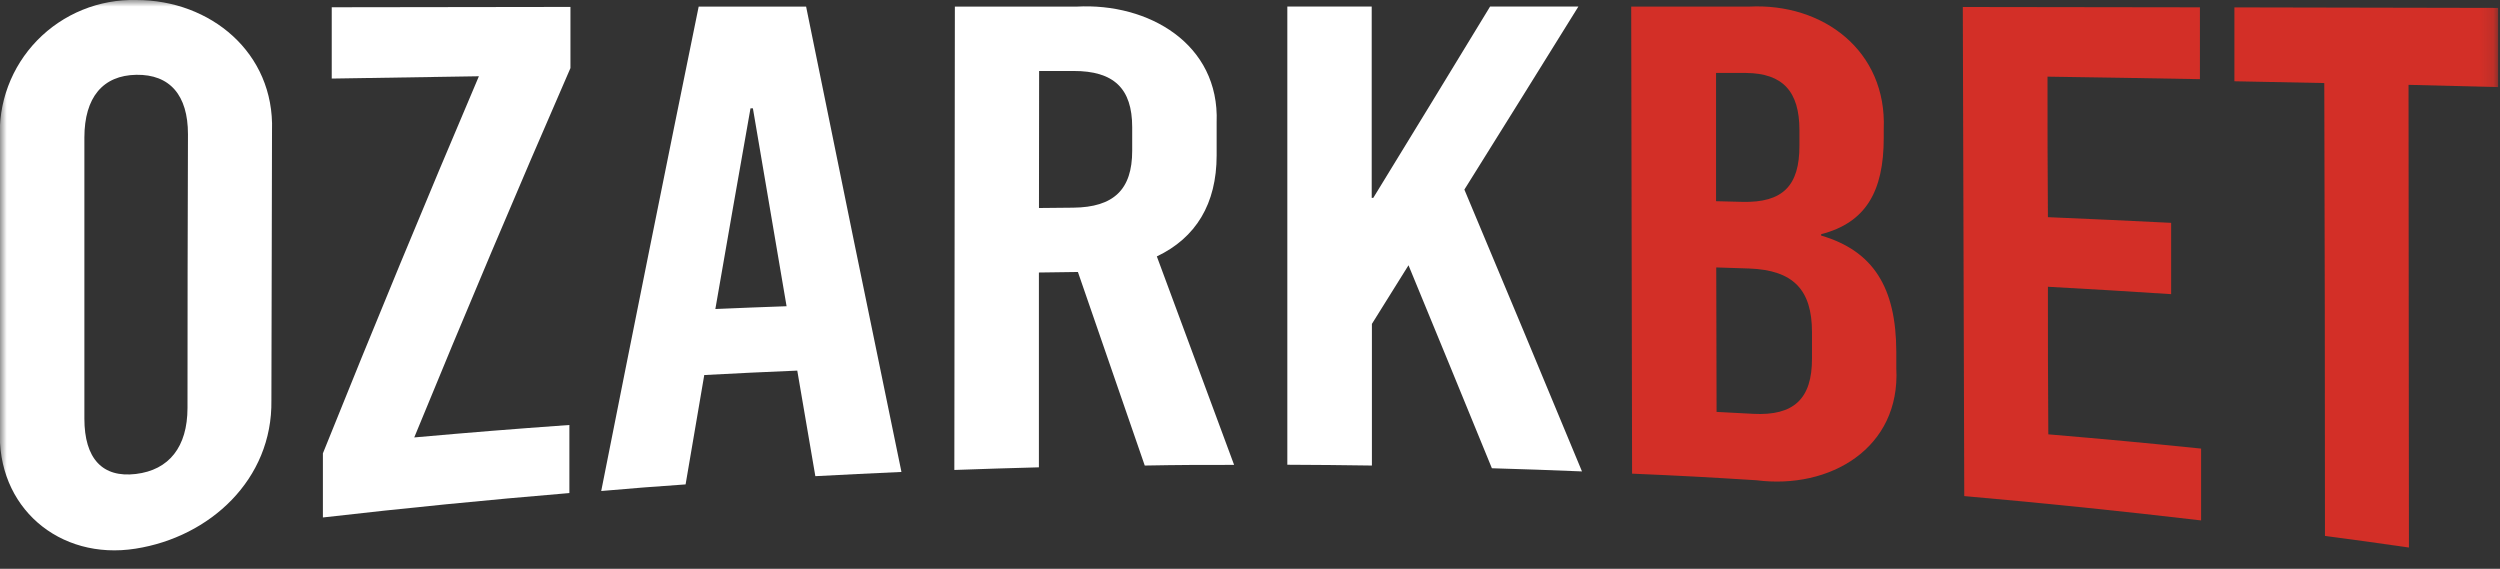 <svg width="189" height="43" viewBox="0 0 189 43" fill="none" xmlns="http://www.w3.org/2000/svg">
<rect x="0" y="0" width="189" height="43" fill="#333333" stroke="none"/>
<mask id="mask0_4_765" style="mask-type:luminance" maskUnits="userSpaceOnUse" x="0" y="0" width="189" height="43">
<path d="M188.877 0H0V43H188.877V0Z" fill="white"/>
</mask>
<g mask="url(#mask0_4_765)">
<path d="M20.564 9.865L20.518 30.267C20.609 36.252 15.862 40.601 10.247 41.479C4.481 42.391 -0.296 38.342 0 32.417V10.573C-0.079 9.193 0.13 7.812 0.615 6.516C1.1 5.22 1.85 4.039 2.818 3.045C3.786 2.052 4.951 1.268 6.239 0.744C7.527 0.22 8.91 -0.033 10.302 -6.68918e-05C15.918 -6.68918e-05 20.754 3.99 20.564 9.865ZM6.379 10.393V31.644C6.379 34.681 7.75 36.133 10.267 35.833C12.783 35.534 14.17 33.783 14.175 30.846C14.175 23.944 14.186 17.043 14.21 10.144C14.21 7.187 12.834 5.616 10.307 5.655C7.781 5.695 6.384 7.356 6.379 10.393Z" fill="white"/>
<path d="M31.317 33.07C36.008 32.656 38.349 32.467 43.045 32.128C43.045 34.188 43.045 35.215 43.045 37.275C36.827 37.793 30.616 38.408 24.411 39.12C24.411 37.18 24.411 36.212 24.411 34.272C28.248 24.724 32.179 15.221 36.204 5.765C31.754 5.83 29.529 5.865 25.079 5.94C25.079 3.785 25.079 2.708 25.079 0.549L43.126 0.524V5.147C39.087 14.413 35.151 23.721 31.317 33.07Z" fill="white"/>
<path d="M61.64 35.998C61.093 32.806 60.816 31.205 60.274 28.018C57.451 28.138 56.045 28.203 53.242 28.352C52.679 31.649 52.398 33.305 51.831 36.621C49.279 36.801 48.003 36.895 45.452 37.12C47.873 24.901 50.329 12.694 52.82 0.499H60.942C63.323 12.229 65.725 23.955 68.15 35.679C65.543 35.798 64.242 35.863 61.64 35.998ZM54.106 23.36C56.251 23.27 57.321 23.226 59.465 23.151C58.611 18.163 57.763 13.176 56.919 8.189H56.738C55.844 13.239 54.958 18.297 54.081 23.36H54.106Z" fill="white"/>
<path d="M81.49 20.562L78.541 20.602C78.541 25.51 78.541 30.419 78.541 35.33C75.985 35.399 74.704 35.439 72.148 35.529L72.188 0.499H81.394C86.824 0.204 92.203 3.312 91.978 9.251V11.745C91.978 15.411 90.41 17.979 87.457 19.385C89.406 24.642 91.353 29.895 93.298 35.145C90.596 35.145 89.245 35.145 86.543 35.195C84.855 30.314 83.171 25.437 81.49 20.562ZM78.546 15.725L81.133 15.7C84.207 15.67 85.594 14.323 85.594 11.401C85.594 10.688 85.594 10.329 85.594 9.615C85.594 6.693 84.212 5.356 81.143 5.366H78.557C78.557 9.516 78.552 11.585 78.546 15.725Z" fill="white"/>
<path d="M119.598 35.639C116.875 35.529 115.509 35.479 112.787 35.4C110.694 30.282 108.593 25.167 106.483 20.054L103.716 24.487C103.716 28.771 103.716 30.911 103.716 35.195C101.159 35.16 99.879 35.145 97.322 35.135C97.322 23.585 97.322 12.037 97.322 0.494H103.701C103.701 5.321 103.701 10.142 103.701 14.957H103.821C106.775 10.139 109.718 5.318 112.651 0.494H119.327C116.457 5.119 113.584 9.732 110.707 14.333C113.688 21.428 116.651 28.53 119.598 35.639Z" fill="white"/>
<path d="M132.22 0.499C137.865 0.209 142.647 3.87 142.411 9.745V10.423C142.411 14.488 141.045 16.837 137.679 17.705V17.809C141.652 18.976 143.345 21.774 143.36 26.577C143.36 27.076 143.36 27.33 143.36 27.829C143.692 33.888 138.337 37.02 132.787 36.307C129.03 36.073 127.147 35.968 123.385 35.808L123.319 0.499H132.22ZM129.733 15.211L131.717 15.261C134.786 15.336 136.047 14.039 136.037 11.002V9.83C136.037 6.897 134.761 5.546 132.019 5.516H129.733V15.211ZM129.773 31.14L132.541 31.285C135.615 31.45 136.996 30.143 136.986 27.106V25.111C136.986 21.919 135.59 20.418 132.22 20.298L129.748 20.218C129.753 24.587 129.763 26.776 129.773 31.15V31.14Z" fill="#D32F27"/>
<path d="M154.792 5.795C154.792 10.044 154.792 12.169 154.822 16.418C158.549 16.578 160.412 16.662 164.139 16.847C164.139 19.001 164.139 20.084 164.139 22.238C160.412 21.999 158.549 21.884 154.822 21.679C154.822 26.168 154.822 28.372 154.852 32.836C159.468 33.23 161.778 33.444 166.404 33.913V39.344C160.448 38.643 154.479 38.029 148.498 37.504C148.465 25.175 148.428 12.85 148.388 0.529L166.314 0.554C166.314 2.728 166.314 3.81 166.314 5.985C161.733 5.9 159.408 5.865 154.792 5.795Z" fill="#D32F27"/>
<path d="M182.085 6.414L182.116 41.394C179.58 41.03 178.309 40.85 175.767 40.516C175.767 29.102 175.751 17.69 175.716 6.279C172.999 6.219 171.638 6.194 168.921 6.144C168.921 3.91 168.921 2.793 168.921 0.558L188.856 0.598V6.583L182.085 6.414Z" fill="#D32F27"/>
</g>
</svg>
